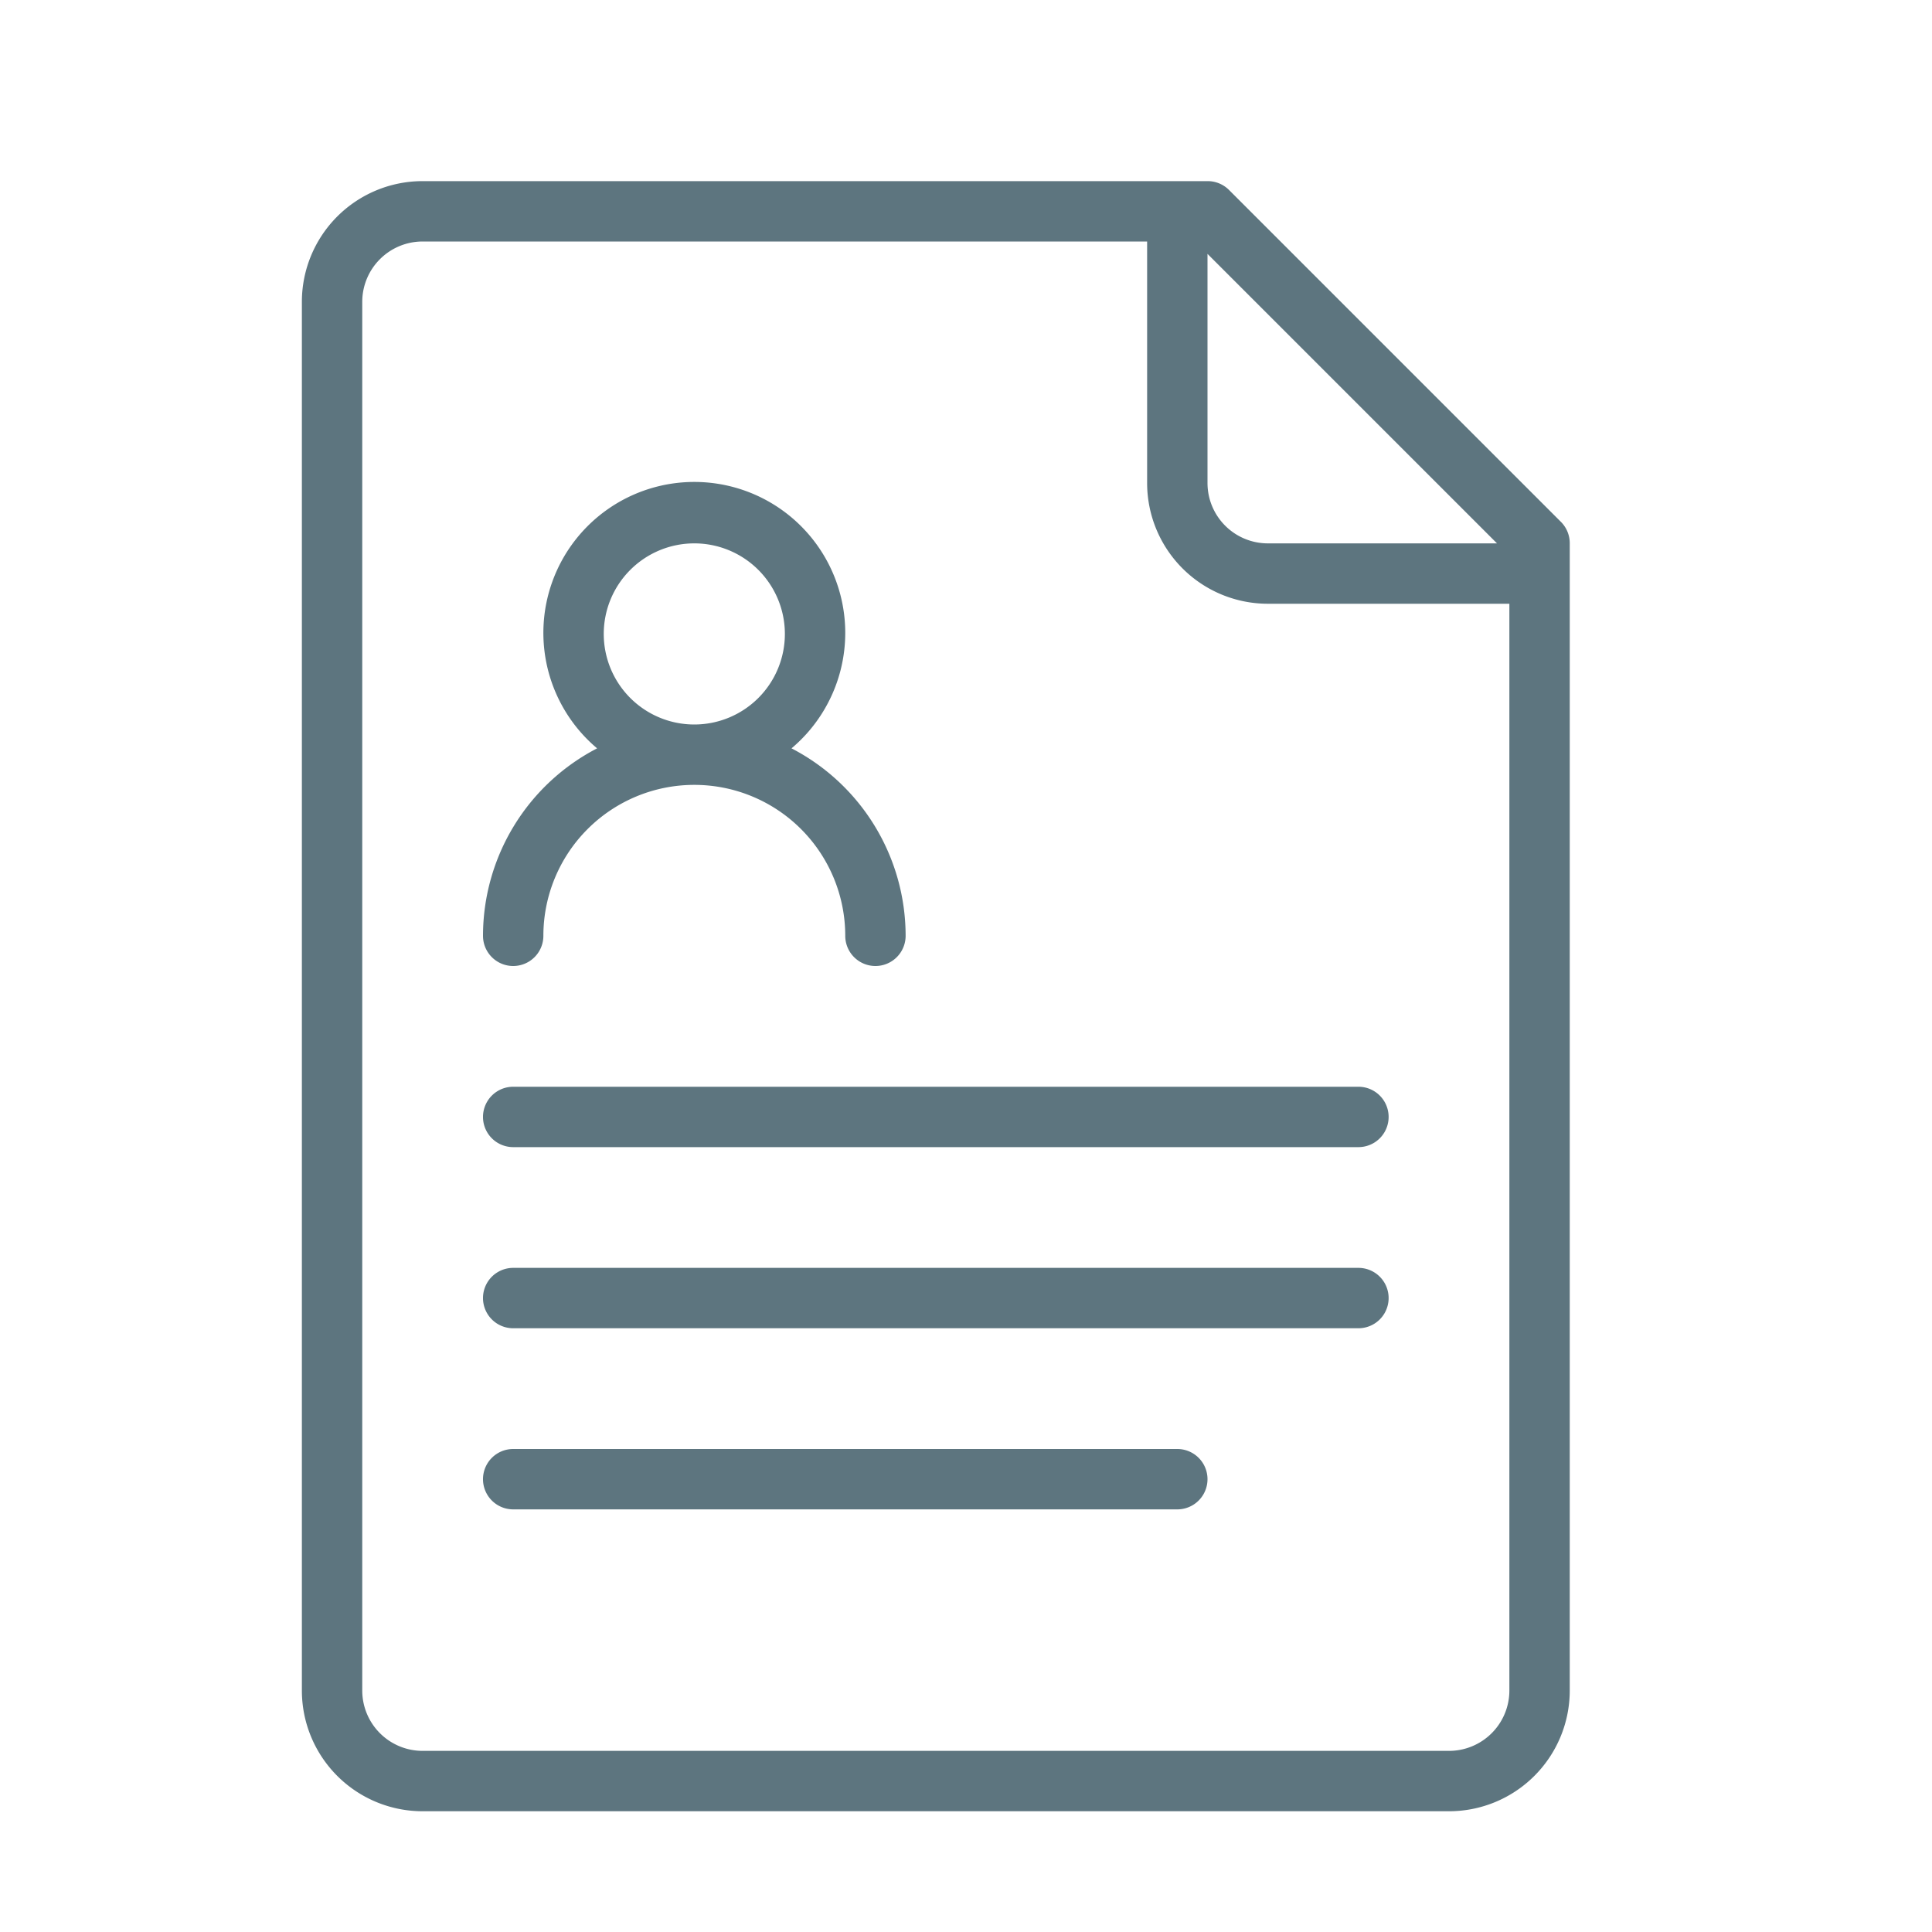 <svg id="Layer_1" data-name="Layer 1" xmlns="http://www.w3.org/2000/svg" width="64" height="64" viewBox="0 0 64 64">
    <defs>
        <style>.cls-1{fill:#5d757f;}</style>
    </defs>
    <title>resume</title>
    <path id="resume" class="cls-1"
          d="M51.71,17.29l-11-11A1,1,0,0,0,40,6H14a4,4,0,0,0-4,4V56a4,4,0,0,0,4,4H48a4,4,0,0,0,4-4V18A1,1,0,0,0,51.71,17.29ZM49.59,18H42a2,2,0,0,1-2-2V8.41ZM48,58H14a2,2,0,0,1-2-2V10a2,2,0,0,1,2-2H38v8a4,4,0,0,0,4,4h8V56A2,2,0,0,1,48,58ZM45,38H17a1,1,0,0,1,0-2H45A1,1,0,0,1,45,38Zm0,6H17a1,1,0,0,1,0-2H45A1,1,0,0,1,45,44Zm-6,6H17a1,1,0,0,1,0-2H39A1,1,0,0,1,39,50ZM26.22,24.79a5,5,0,1,0-6.44,0A7,7,0,0,0,16,31a1,1,0,0,0,2,0,5,5,0,0,1,10,0,1,1,0,0,0,2,0A7,7,0,0,0,26.22,24.79ZM23,18a3,3,0,1,1-3,3A3,3,0,0,1,23,18Z"/>
</svg>